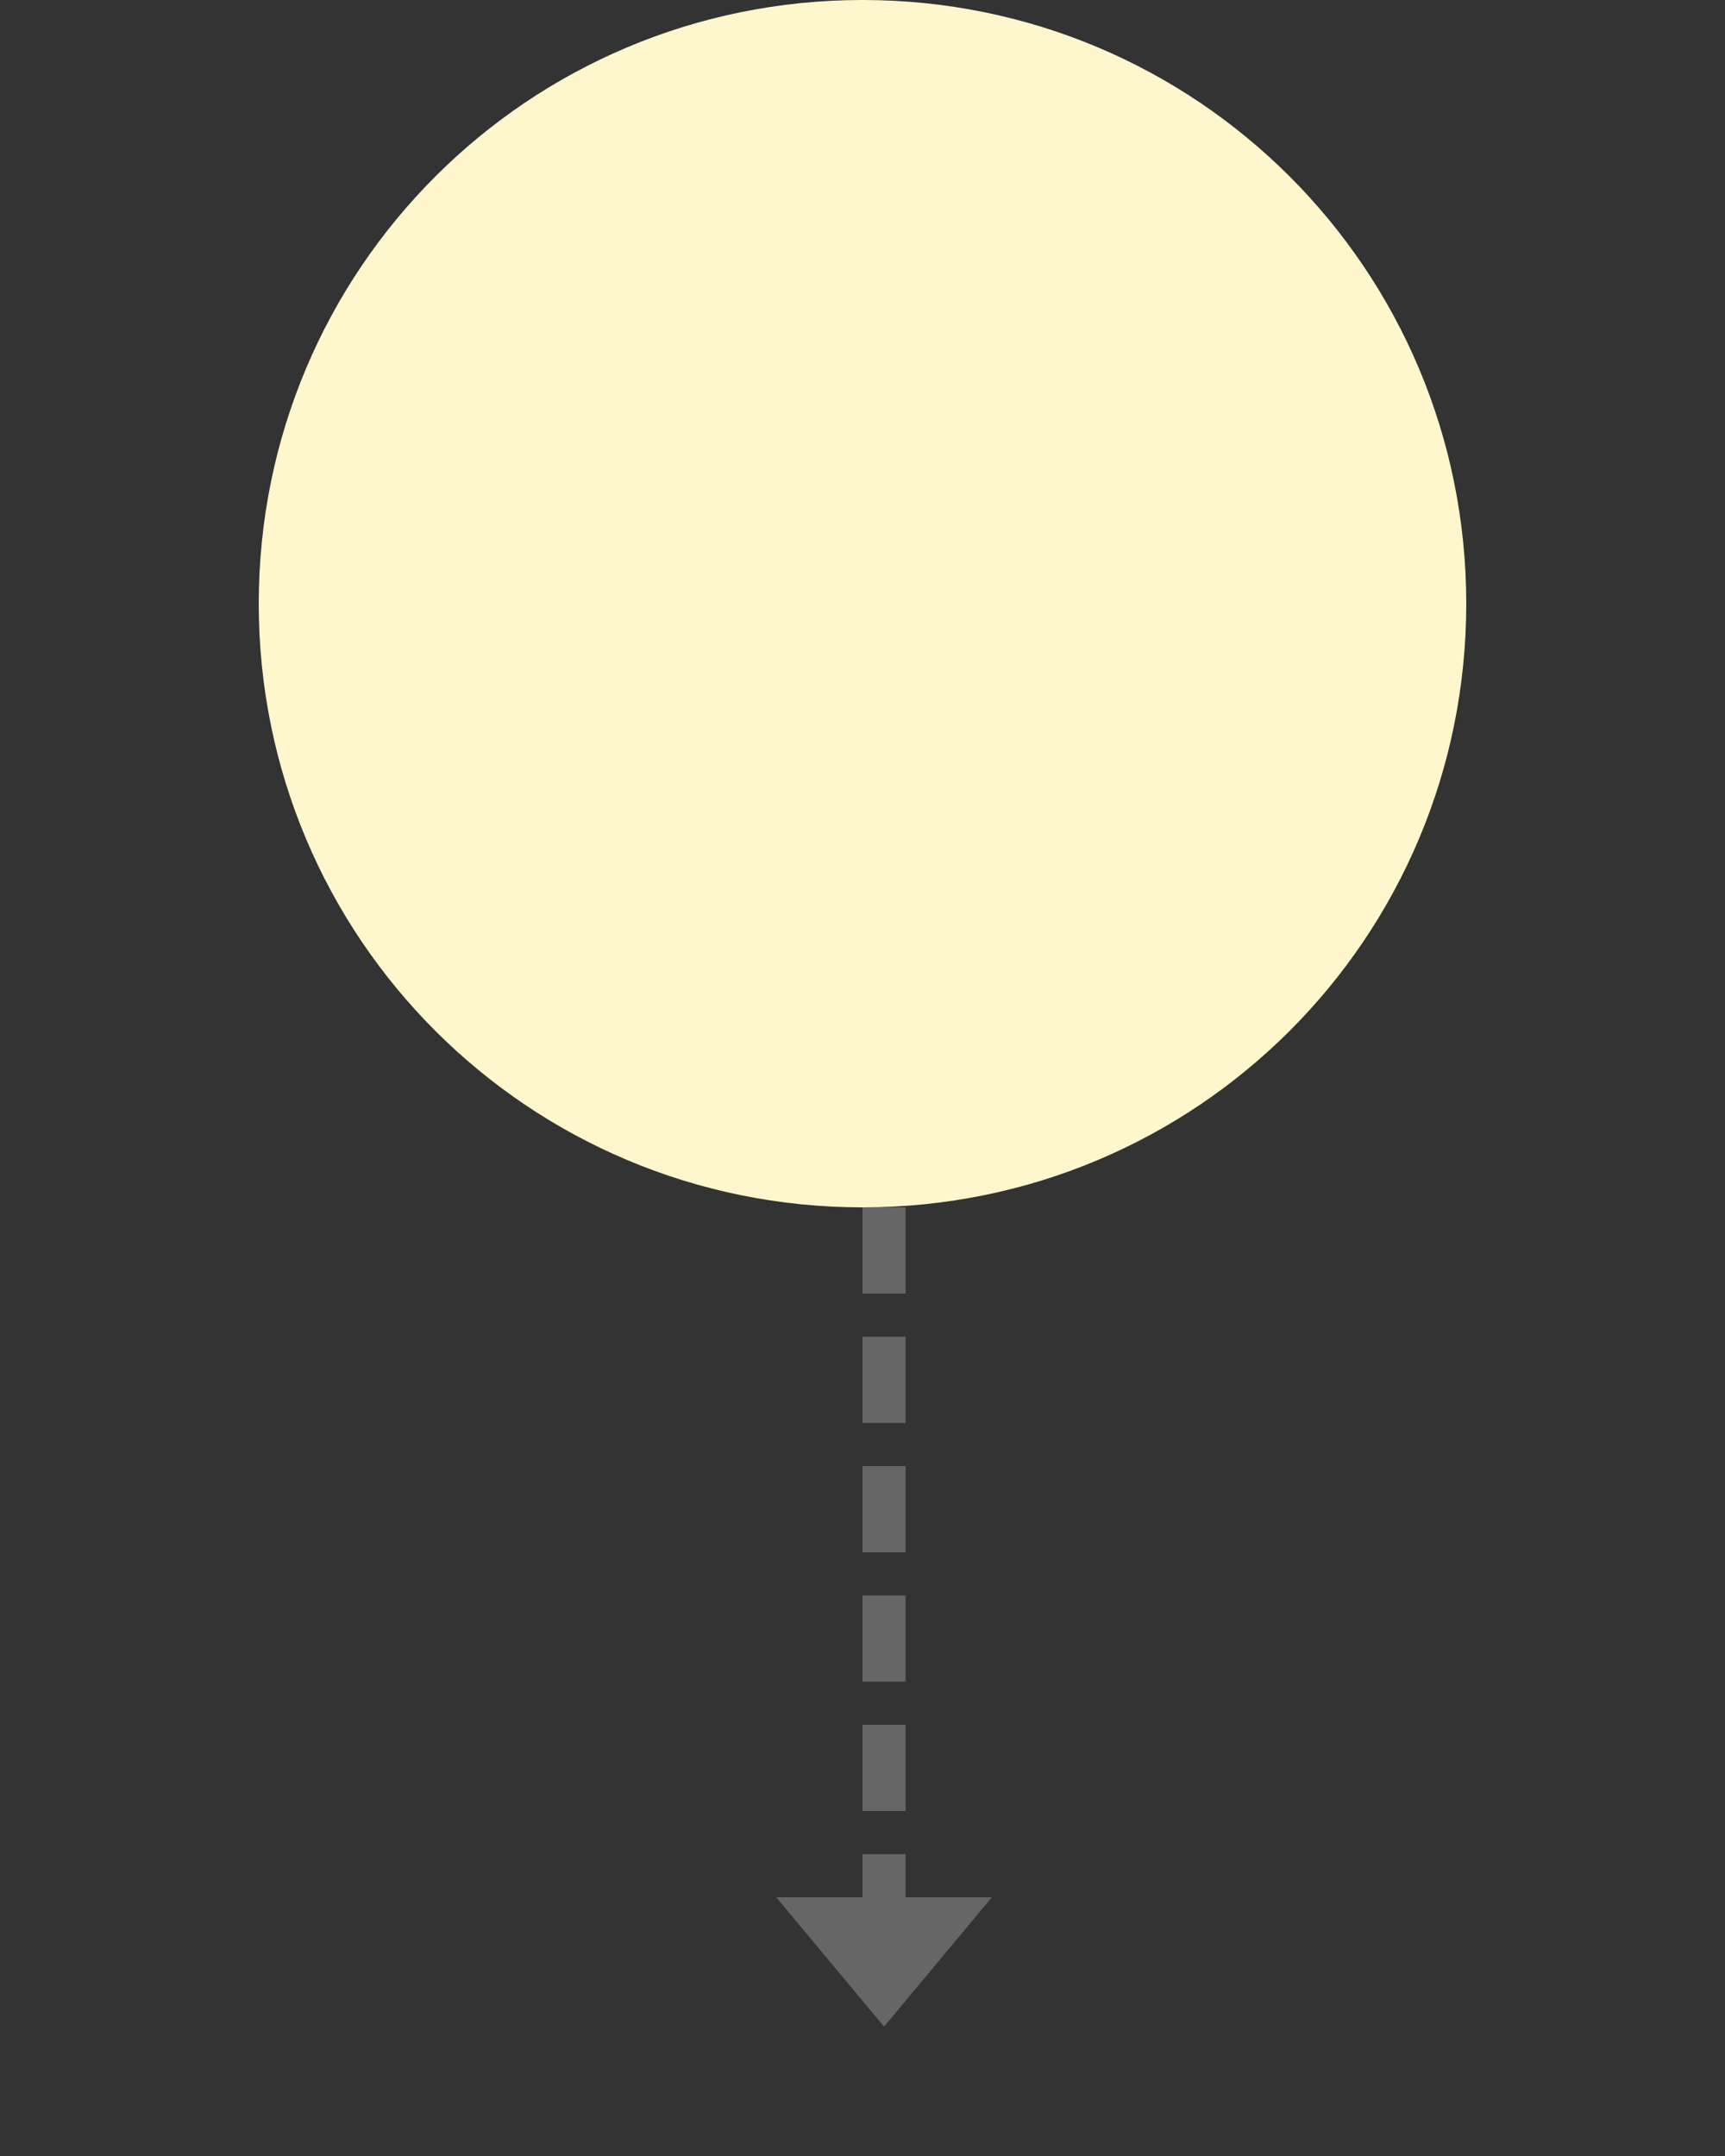 
<svg width="80" height="100" viewBox="0 0 80 100" fill="none" xmlns="http://www.w3.org/2000/svg">
  <rect x="0" y="0" width="80" height="100" fill="#333333" stroke="none"/>
  <path d="M40 0C24.5 0 12 12.5 12 28C12 43.5 24.5 56 40 56C55.5 56 68 43.5 68 28C68 12.5 55.5 0 40 0Z" fill="#FEF7CD"/>
  <path d="M41 56V88" stroke="#666" stroke-width="2" stroke-dasharray="4 2"/>
  <path d="M36 88H46L41 94L36 88Z" fill="#666"/>
</svg>
